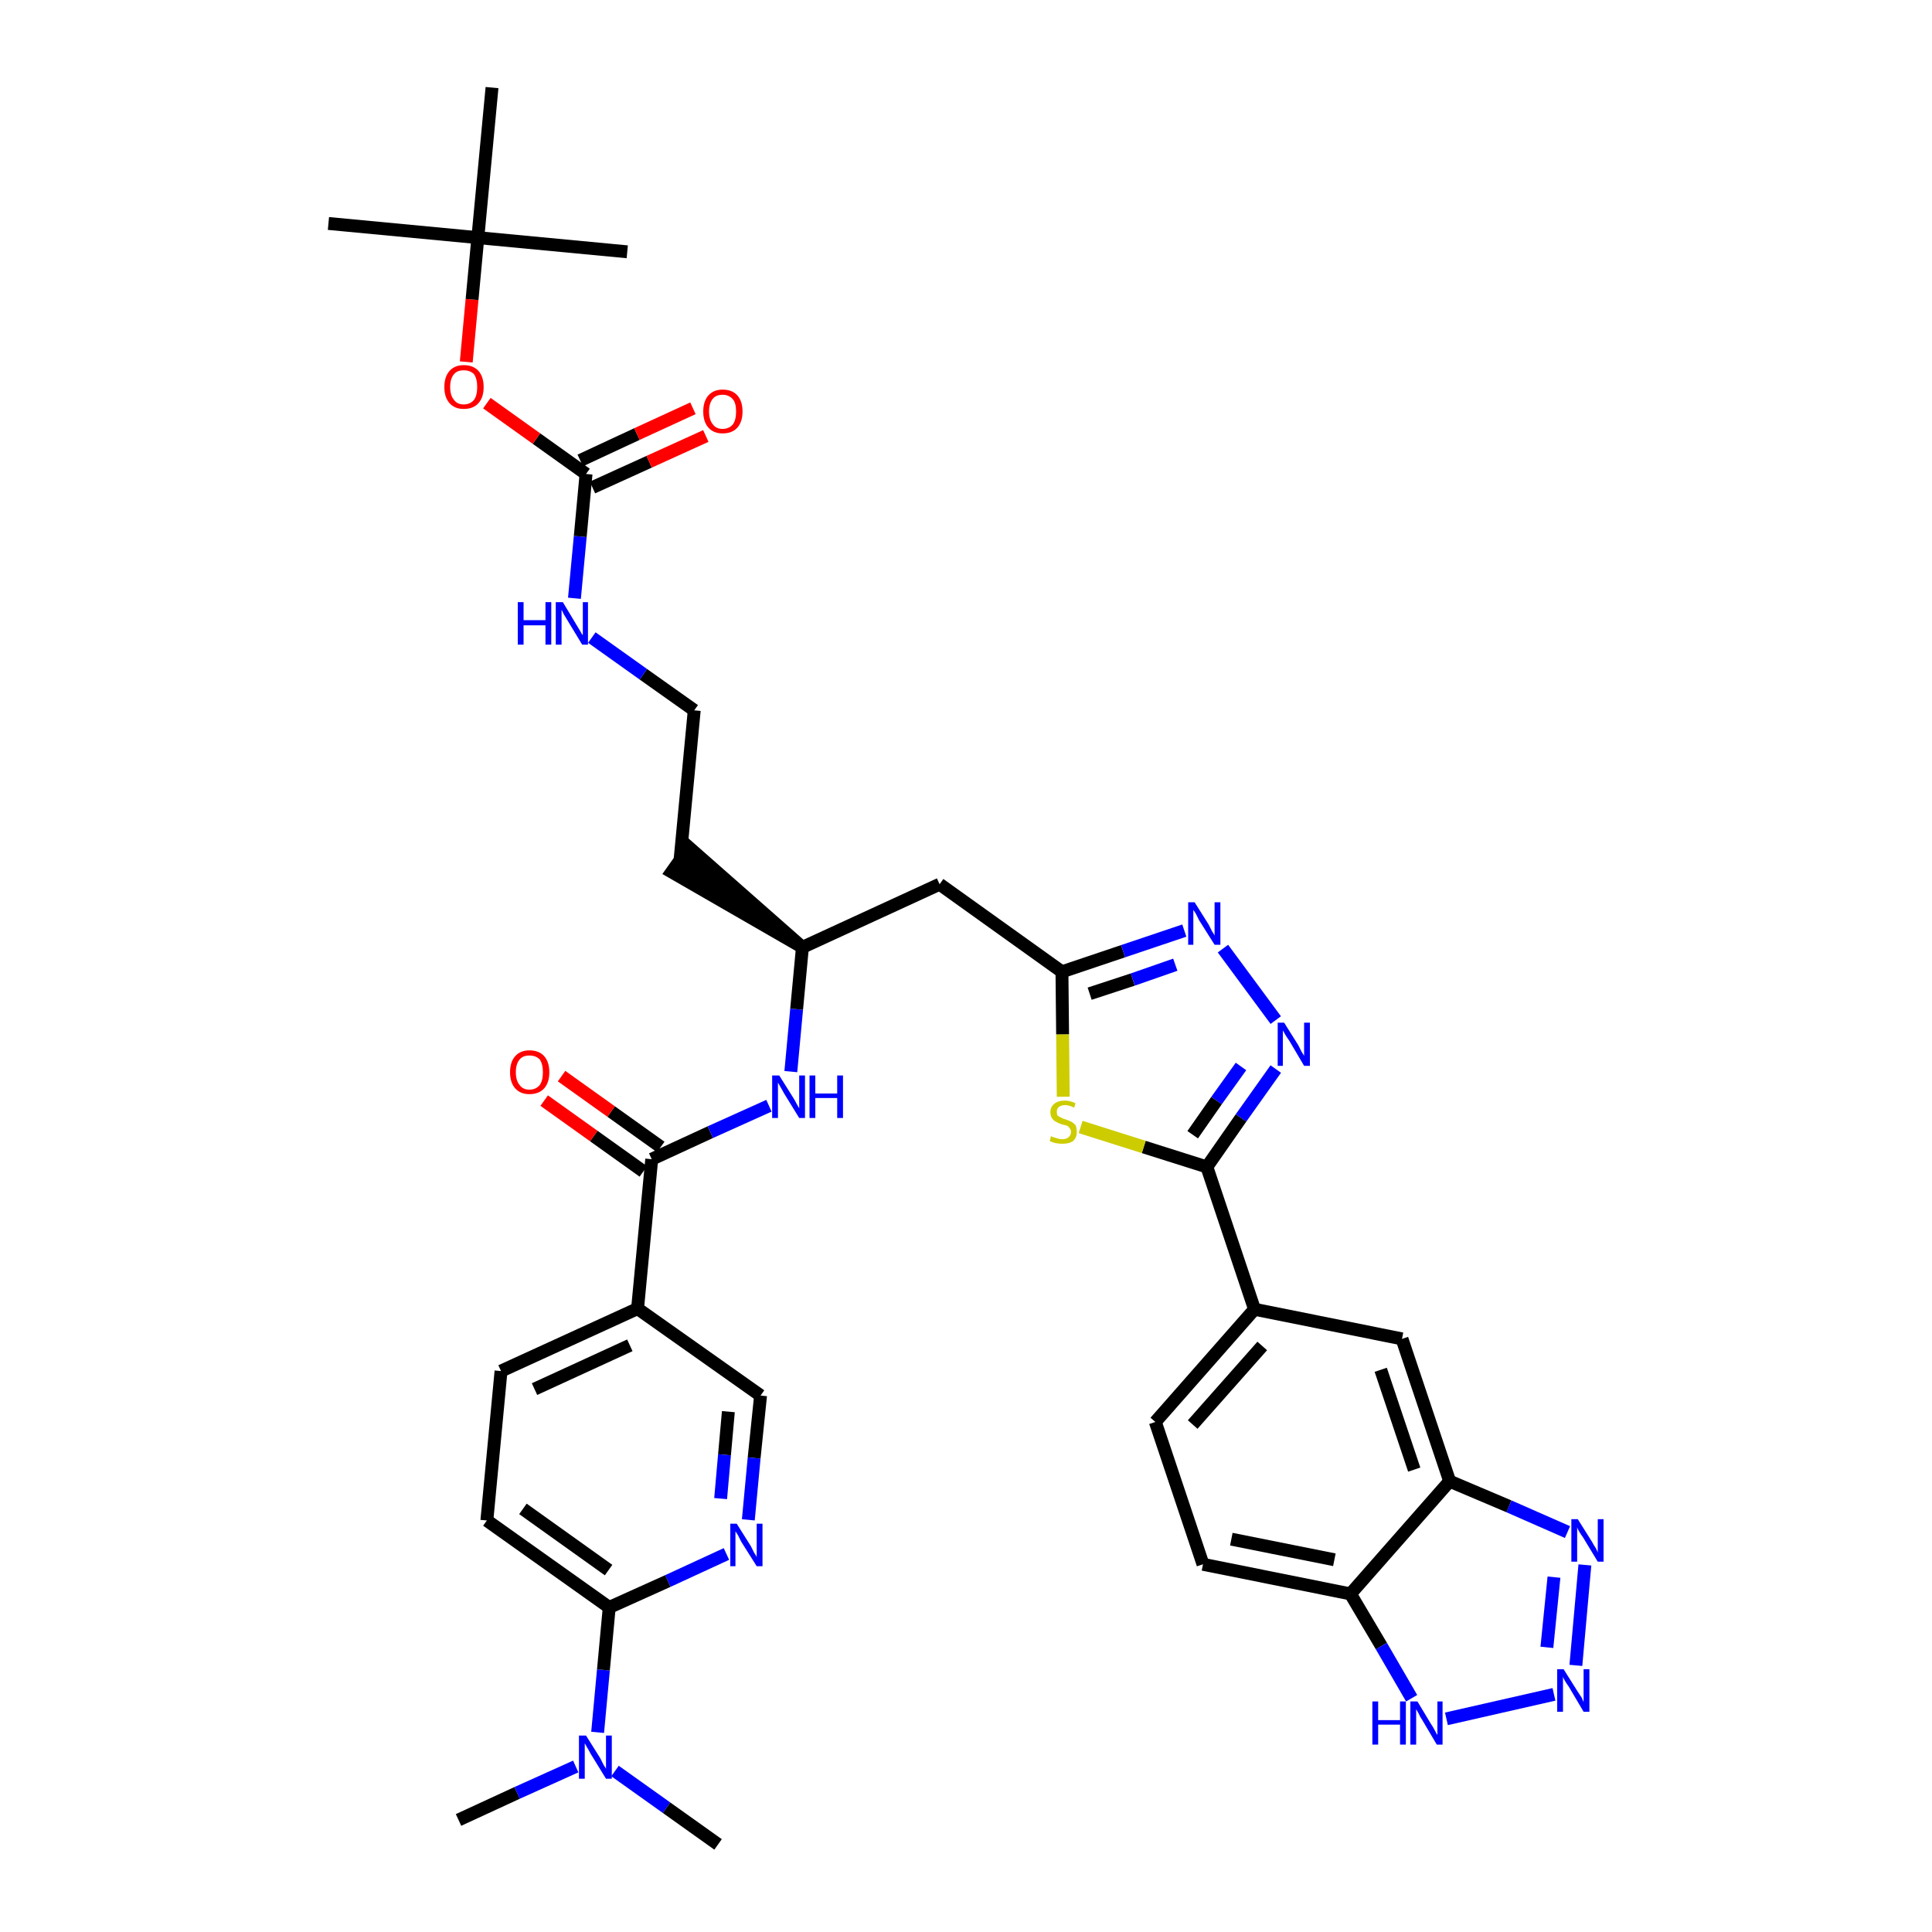 <?xml version='1.0' encoding='iso-8859-1'?>
<svg version='1.1' baseProfile='full'
              xmlns='http://www.w3.org/2000/svg'
                      xmlns:rdkit='http://www.rdkit.org/xml'
                      xmlns:xlink='http://www.w3.org/1999/xlink'
                  xml:space='preserve'
width='300px' height='300px' viewBox='0 0 300 300'>
<!-- END OF HEADER -->
<path class='bond-0 atom-0 atom-1' d='M 71.2,282.6 L 80.3,278.4' style='fill:none;fill-rule:evenodd;stroke:#000000;stroke-width:2.0px;stroke-linecap:butt;stroke-linejoin:miter;stroke-opacity:1' />
<path class='bond-0 atom-0 atom-1' d='M 80.3,278.4 L 89.4,274.3' style='fill:none;fill-rule:evenodd;stroke:#0000FF;stroke-width:2.0px;stroke-linecap:butt;stroke-linejoin:miter;stroke-opacity:1' />
<path class='bond-1 atom-1 atom-2' d='M 95.5,275.0 L 103.5,280.7' style='fill:none;fill-rule:evenodd;stroke:#0000FF;stroke-width:2.0px;stroke-linecap:butt;stroke-linejoin:miter;stroke-opacity:1' />
<path class='bond-1 atom-1 atom-2' d='M 103.5,280.7 L 111.5,286.4' style='fill:none;fill-rule:evenodd;stroke:#000000;stroke-width:2.0px;stroke-linecap:butt;stroke-linejoin:miter;stroke-opacity:1' />
<path class='bond-2 atom-1 atom-3' d='M 92.8,269.0 L 93.7,259.3' style='fill:none;fill-rule:evenodd;stroke:#0000FF;stroke-width:2.0px;stroke-linecap:butt;stroke-linejoin:miter;stroke-opacity:1' />
<path class='bond-2 atom-1 atom-3' d='M 93.7,259.3 L 94.6,249.6' style='fill:none;fill-rule:evenodd;stroke:#000000;stroke-width:2.0px;stroke-linecap:butt;stroke-linejoin:miter;stroke-opacity:1' />
<path class='bond-3 atom-3 atom-4' d='M 94.6,249.6 L 75.6,236.1' style='fill:none;fill-rule:evenodd;stroke:#000000;stroke-width:2.0px;stroke-linecap:butt;stroke-linejoin:miter;stroke-opacity:1' />
<path class='bond-3 atom-3 atom-4' d='M 94.5,243.8 L 81.2,234.3' style='fill:none;fill-rule:evenodd;stroke:#000000;stroke-width:2.0px;stroke-linecap:butt;stroke-linejoin:miter;stroke-opacity:1' />
<path class='bond-37 atom-37 atom-3' d='M 112.8,241.3 L 103.7,245.5' style='fill:none;fill-rule:evenodd;stroke:#0000FF;stroke-width:2.0px;stroke-linecap:butt;stroke-linejoin:miter;stroke-opacity:1' />
<path class='bond-37 atom-37 atom-3' d='M 103.7,245.5 L 94.6,249.6' style='fill:none;fill-rule:evenodd;stroke:#000000;stroke-width:2.0px;stroke-linecap:butt;stroke-linejoin:miter;stroke-opacity:1' />
<path class='bond-4 atom-4 atom-5' d='M 75.6,236.1 L 77.8,212.9' style='fill:none;fill-rule:evenodd;stroke:#000000;stroke-width:2.0px;stroke-linecap:butt;stroke-linejoin:miter;stroke-opacity:1' />
<path class='bond-5 atom-5 atom-6' d='M 77.8,212.9 L 99.0,203.2' style='fill:none;fill-rule:evenodd;stroke:#000000;stroke-width:2.0px;stroke-linecap:butt;stroke-linejoin:miter;stroke-opacity:1' />
<path class='bond-5 atom-5 atom-6' d='M 83.0,215.7 L 97.8,208.9' style='fill:none;fill-rule:evenodd;stroke:#000000;stroke-width:2.0px;stroke-linecap:butt;stroke-linejoin:miter;stroke-opacity:1' />
<path class='bond-6 atom-6 atom-7' d='M 99.0,203.2 L 101.2,180.0' style='fill:none;fill-rule:evenodd;stroke:#000000;stroke-width:2.0px;stroke-linecap:butt;stroke-linejoin:miter;stroke-opacity:1' />
<path class='bond-35 atom-6 atom-36' d='M 99.0,203.2 L 118.1,216.7' style='fill:none;fill-rule:evenodd;stroke:#000000;stroke-width:2.0px;stroke-linecap:butt;stroke-linejoin:miter;stroke-opacity:1' />
<path class='bond-7 atom-7 atom-8' d='M 102.6,178.1 L 94.9,172.6' style='fill:none;fill-rule:evenodd;stroke:#000000;stroke-width:2.0px;stroke-linecap:butt;stroke-linejoin:miter;stroke-opacity:1' />
<path class='bond-7 atom-7 atom-8' d='M 94.9,172.6 L 87.2,167.1' style='fill:none;fill-rule:evenodd;stroke:#FF0000;stroke-width:2.0px;stroke-linecap:butt;stroke-linejoin:miter;stroke-opacity:1' />
<path class='bond-7 atom-7 atom-8' d='M 99.9,181.9 L 92.2,176.4' style='fill:none;fill-rule:evenodd;stroke:#000000;stroke-width:2.0px;stroke-linecap:butt;stroke-linejoin:miter;stroke-opacity:1' />
<path class='bond-7 atom-7 atom-8' d='M 92.2,176.4 L 84.5,170.9' style='fill:none;fill-rule:evenodd;stroke:#FF0000;stroke-width:2.0px;stroke-linecap:butt;stroke-linejoin:miter;stroke-opacity:1' />
<path class='bond-8 atom-7 atom-9' d='M 101.2,180.0 L 110.3,175.8' style='fill:none;fill-rule:evenodd;stroke:#000000;stroke-width:2.0px;stroke-linecap:butt;stroke-linejoin:miter;stroke-opacity:1' />
<path class='bond-8 atom-7 atom-9' d='M 110.3,175.8 L 119.4,171.7' style='fill:none;fill-rule:evenodd;stroke:#0000FF;stroke-width:2.0px;stroke-linecap:butt;stroke-linejoin:miter;stroke-opacity:1' />
<path class='bond-9 atom-9 atom-10' d='M 122.8,166.4 L 123.7,156.7' style='fill:none;fill-rule:evenodd;stroke:#0000FF;stroke-width:2.0px;stroke-linecap:butt;stroke-linejoin:miter;stroke-opacity:1' />
<path class='bond-9 atom-9 atom-10' d='M 123.7,156.7 L 124.6,147.1' style='fill:none;fill-rule:evenodd;stroke:#000000;stroke-width:2.0px;stroke-linecap:butt;stroke-linejoin:miter;stroke-opacity:1' />
<path class='bond-10 atom-10 atom-11' d='M 124.6,147.1 L 107.0,131.6 L 104.3,135.4 Z' style='fill:#000000;fill-rule:evenodd;fill-opacity:1;stroke:#000000;stroke-width:2.0px;stroke-linecap:butt;stroke-linejoin:miter;stroke-opacity:1;' />
<path class='bond-20 atom-10 atom-21' d='M 124.6,147.1 L 145.9,137.3' style='fill:none;fill-rule:evenodd;stroke:#000000;stroke-width:2.0px;stroke-linecap:butt;stroke-linejoin:miter;stroke-opacity:1' />
<path class='bond-11 atom-11 atom-12' d='M 105.6,133.5 L 107.8,110.3' style='fill:none;fill-rule:evenodd;stroke:#000000;stroke-width:2.0px;stroke-linecap:butt;stroke-linejoin:miter;stroke-opacity:1' />
<path class='bond-12 atom-12 atom-13' d='M 107.8,110.3 L 99.9,104.7' style='fill:none;fill-rule:evenodd;stroke:#000000;stroke-width:2.0px;stroke-linecap:butt;stroke-linejoin:miter;stroke-opacity:1' />
<path class='bond-12 atom-12 atom-13' d='M 99.9,104.7 L 91.9,99.0' style='fill:none;fill-rule:evenodd;stroke:#0000FF;stroke-width:2.0px;stroke-linecap:butt;stroke-linejoin:miter;stroke-opacity:1' />
<path class='bond-13 atom-13 atom-14' d='M 89.2,92.9 L 90.1,83.3' style='fill:none;fill-rule:evenodd;stroke:#0000FF;stroke-width:2.0px;stroke-linecap:butt;stroke-linejoin:miter;stroke-opacity:1' />
<path class='bond-13 atom-13 atom-14' d='M 90.1,83.3 L 91.0,73.6' style='fill:none;fill-rule:evenodd;stroke:#000000;stroke-width:2.0px;stroke-linecap:butt;stroke-linejoin:miter;stroke-opacity:1' />
<path class='bond-14 atom-14 atom-15' d='M 92.0,75.7 L 100.8,71.7' style='fill:none;fill-rule:evenodd;stroke:#000000;stroke-width:2.0px;stroke-linecap:butt;stroke-linejoin:miter;stroke-opacity:1' />
<path class='bond-14 atom-14 atom-15' d='M 100.8,71.7 L 109.6,67.7' style='fill:none;fill-rule:evenodd;stroke:#FF0000;stroke-width:2.0px;stroke-linecap:butt;stroke-linejoin:miter;stroke-opacity:1' />
<path class='bond-14 atom-14 atom-15' d='M 90.1,71.5 L 98.9,67.4' style='fill:none;fill-rule:evenodd;stroke:#000000;stroke-width:2.0px;stroke-linecap:butt;stroke-linejoin:miter;stroke-opacity:1' />
<path class='bond-14 atom-14 atom-15' d='M 98.9,67.4 L 107.6,63.4' style='fill:none;fill-rule:evenodd;stroke:#FF0000;stroke-width:2.0px;stroke-linecap:butt;stroke-linejoin:miter;stroke-opacity:1' />
<path class='bond-15 atom-14 atom-16' d='M 91.0,73.6 L 83.3,68.1' style='fill:none;fill-rule:evenodd;stroke:#000000;stroke-width:2.0px;stroke-linecap:butt;stroke-linejoin:miter;stroke-opacity:1' />
<path class='bond-15 atom-14 atom-16' d='M 83.3,68.1 L 75.6,62.6' style='fill:none;fill-rule:evenodd;stroke:#FF0000;stroke-width:2.0px;stroke-linecap:butt;stroke-linejoin:miter;stroke-opacity:1' />
<path class='bond-16 atom-16 atom-17' d='M 72.4,56.2 L 73.3,46.5' style='fill:none;fill-rule:evenodd;stroke:#FF0000;stroke-width:2.0px;stroke-linecap:butt;stroke-linejoin:miter;stroke-opacity:1' />
<path class='bond-16 atom-16 atom-17' d='M 73.3,46.5 L 74.2,36.9' style='fill:none;fill-rule:evenodd;stroke:#000000;stroke-width:2.0px;stroke-linecap:butt;stroke-linejoin:miter;stroke-opacity:1' />
<path class='bond-17 atom-17 atom-18' d='M 74.2,36.9 L 51.0,34.7' style='fill:none;fill-rule:evenodd;stroke:#000000;stroke-width:2.0px;stroke-linecap:butt;stroke-linejoin:miter;stroke-opacity:1' />
<path class='bond-18 atom-17 atom-19' d='M 74.2,36.9 L 97.4,39.1' style='fill:none;fill-rule:evenodd;stroke:#000000;stroke-width:2.0px;stroke-linecap:butt;stroke-linejoin:miter;stroke-opacity:1' />
<path class='bond-19 atom-17 atom-20' d='M 74.2,36.9 L 76.4,13.6' style='fill:none;fill-rule:evenodd;stroke:#000000;stroke-width:2.0px;stroke-linecap:butt;stroke-linejoin:miter;stroke-opacity:1' />
<path class='bond-21 atom-21 atom-22' d='M 145.9,137.3 L 164.9,150.9' style='fill:none;fill-rule:evenodd;stroke:#000000;stroke-width:2.0px;stroke-linecap:butt;stroke-linejoin:miter;stroke-opacity:1' />
<path class='bond-22 atom-22 atom-23' d='M 164.9,150.9 L 174.4,147.7' style='fill:none;fill-rule:evenodd;stroke:#000000;stroke-width:2.0px;stroke-linecap:butt;stroke-linejoin:miter;stroke-opacity:1' />
<path class='bond-22 atom-22 atom-23' d='M 174.4,147.7 L 183.9,144.5' style='fill:none;fill-rule:evenodd;stroke:#0000FF;stroke-width:2.0px;stroke-linecap:butt;stroke-linejoin:miter;stroke-opacity:1' />
<path class='bond-22 atom-22 atom-23' d='M 169.2,154.3 L 175.9,152.1' style='fill:none;fill-rule:evenodd;stroke:#000000;stroke-width:2.0px;stroke-linecap:butt;stroke-linejoin:miter;stroke-opacity:1' />
<path class='bond-22 atom-22 atom-23' d='M 175.9,152.1 L 182.5,149.8' style='fill:none;fill-rule:evenodd;stroke:#0000FF;stroke-width:2.0px;stroke-linecap:butt;stroke-linejoin:miter;stroke-opacity:1' />
<path class='bond-38 atom-35 atom-22' d='M 165.1,170.3 L 165.0,160.6' style='fill:none;fill-rule:evenodd;stroke:#CCCC00;stroke-width:2.0px;stroke-linecap:butt;stroke-linejoin:miter;stroke-opacity:1' />
<path class='bond-38 atom-35 atom-22' d='M 165.0,160.6 L 164.9,150.9' style='fill:none;fill-rule:evenodd;stroke:#000000;stroke-width:2.0px;stroke-linecap:butt;stroke-linejoin:miter;stroke-opacity:1' />
<path class='bond-23 atom-23 atom-24' d='M 189.9,147.3 L 198.1,158.4' style='fill:none;fill-rule:evenodd;stroke:#0000FF;stroke-width:2.0px;stroke-linecap:butt;stroke-linejoin:miter;stroke-opacity:1' />
<path class='bond-24 atom-24 atom-25' d='M 198.1,166.0 L 192.7,173.6' style='fill:none;fill-rule:evenodd;stroke:#0000FF;stroke-width:2.0px;stroke-linecap:butt;stroke-linejoin:miter;stroke-opacity:1' />
<path class='bond-24 atom-24 atom-25' d='M 192.7,173.6 L 187.4,181.2' style='fill:none;fill-rule:evenodd;stroke:#000000;stroke-width:2.0px;stroke-linecap:butt;stroke-linejoin:miter;stroke-opacity:1' />
<path class='bond-24 atom-24 atom-25' d='M 192.7,165.6 L 188.9,170.9' style='fill:none;fill-rule:evenodd;stroke:#0000FF;stroke-width:2.0px;stroke-linecap:butt;stroke-linejoin:miter;stroke-opacity:1' />
<path class='bond-24 atom-24 atom-25' d='M 188.9,170.9 L 185.2,176.2' style='fill:none;fill-rule:evenodd;stroke:#000000;stroke-width:2.0px;stroke-linecap:butt;stroke-linejoin:miter;stroke-opacity:1' />
<path class='bond-25 atom-25 atom-26' d='M 187.4,181.2 L 194.8,203.3' style='fill:none;fill-rule:evenodd;stroke:#000000;stroke-width:2.0px;stroke-linecap:butt;stroke-linejoin:miter;stroke-opacity:1' />
<path class='bond-34 atom-25 atom-35' d='M 187.4,181.2 L 177.6,178.1' style='fill:none;fill-rule:evenodd;stroke:#000000;stroke-width:2.0px;stroke-linecap:butt;stroke-linejoin:miter;stroke-opacity:1' />
<path class='bond-34 atom-25 atom-35' d='M 177.6,178.1 L 167.8,175.0' style='fill:none;fill-rule:evenodd;stroke:#CCCC00;stroke-width:2.0px;stroke-linecap:butt;stroke-linejoin:miter;stroke-opacity:1' />
<path class='bond-26 atom-26 atom-27' d='M 194.8,203.3 L 179.4,220.8' style='fill:none;fill-rule:evenodd;stroke:#000000;stroke-width:2.0px;stroke-linecap:butt;stroke-linejoin:miter;stroke-opacity:1' />
<path class='bond-26 atom-26 atom-27' d='M 196.0,209.0 L 185.2,221.2' style='fill:none;fill-rule:evenodd;stroke:#000000;stroke-width:2.0px;stroke-linecap:butt;stroke-linejoin:miter;stroke-opacity:1' />
<path class='bond-39 atom-34 atom-26' d='M 217.7,207.9 L 194.8,203.3' style='fill:none;fill-rule:evenodd;stroke:#000000;stroke-width:2.0px;stroke-linecap:butt;stroke-linejoin:miter;stroke-opacity:1' />
<path class='bond-27 atom-27 atom-28' d='M 179.4,220.8 L 186.8,242.9' style='fill:none;fill-rule:evenodd;stroke:#000000;stroke-width:2.0px;stroke-linecap:butt;stroke-linejoin:miter;stroke-opacity:1' />
<path class='bond-28 atom-28 atom-29' d='M 186.8,242.9 L 209.7,247.5' style='fill:none;fill-rule:evenodd;stroke:#000000;stroke-width:2.0px;stroke-linecap:butt;stroke-linejoin:miter;stroke-opacity:1' />
<path class='bond-28 atom-28 atom-29' d='M 191.2,239.0 L 207.2,242.2' style='fill:none;fill-rule:evenodd;stroke:#000000;stroke-width:2.0px;stroke-linecap:butt;stroke-linejoin:miter;stroke-opacity:1' />
<path class='bond-29 atom-29 atom-30' d='M 209.7,247.5 L 214.5,255.6' style='fill:none;fill-rule:evenodd;stroke:#000000;stroke-width:2.0px;stroke-linecap:butt;stroke-linejoin:miter;stroke-opacity:1' />
<path class='bond-29 atom-29 atom-30' d='M 214.5,255.6 L 219.2,263.7' style='fill:none;fill-rule:evenodd;stroke:#0000FF;stroke-width:2.0px;stroke-linecap:butt;stroke-linejoin:miter;stroke-opacity:1' />
<path class='bond-40 atom-33 atom-29' d='M 225.1,230.0 L 209.7,247.5' style='fill:none;fill-rule:evenodd;stroke:#000000;stroke-width:2.0px;stroke-linecap:butt;stroke-linejoin:miter;stroke-opacity:1' />
<path class='bond-30 atom-30 atom-31' d='M 224.6,266.9 L 241.3,263.1' style='fill:none;fill-rule:evenodd;stroke:#0000FF;stroke-width:2.0px;stroke-linecap:butt;stroke-linejoin:miter;stroke-opacity:1' />
<path class='bond-31 atom-31 atom-32' d='M 244.7,258.6 L 246.1,243.0' style='fill:none;fill-rule:evenodd;stroke:#0000FF;stroke-width:2.0px;stroke-linecap:butt;stroke-linejoin:miter;stroke-opacity:1' />
<path class='bond-31 atom-31 atom-32' d='M 240.2,255.8 L 241.3,244.9' style='fill:none;fill-rule:evenodd;stroke:#0000FF;stroke-width:2.0px;stroke-linecap:butt;stroke-linejoin:miter;stroke-opacity:1' />
<path class='bond-32 atom-32 atom-33' d='M 243.4,237.9 L 234.3,233.9' style='fill:none;fill-rule:evenodd;stroke:#0000FF;stroke-width:2.0px;stroke-linecap:butt;stroke-linejoin:miter;stroke-opacity:1' />
<path class='bond-32 atom-32 atom-33' d='M 234.3,233.9 L 225.1,230.0' style='fill:none;fill-rule:evenodd;stroke:#000000;stroke-width:2.0px;stroke-linecap:butt;stroke-linejoin:miter;stroke-opacity:1' />
<path class='bond-33 atom-33 atom-34' d='M 225.1,230.0 L 217.7,207.9' style='fill:none;fill-rule:evenodd;stroke:#000000;stroke-width:2.0px;stroke-linecap:butt;stroke-linejoin:miter;stroke-opacity:1' />
<path class='bond-33 atom-33 atom-34' d='M 219.6,228.2 L 214.4,212.7' style='fill:none;fill-rule:evenodd;stroke:#000000;stroke-width:2.0px;stroke-linecap:butt;stroke-linejoin:miter;stroke-opacity:1' />
<path class='bond-36 atom-36 atom-37' d='M 118.1,216.7 L 117.1,226.4' style='fill:none;fill-rule:evenodd;stroke:#000000;stroke-width:2.0px;stroke-linecap:butt;stroke-linejoin:miter;stroke-opacity:1' />
<path class='bond-36 atom-36 atom-37' d='M 117.1,226.4 L 116.2,236.0' style='fill:none;fill-rule:evenodd;stroke:#0000FF;stroke-width:2.0px;stroke-linecap:butt;stroke-linejoin:miter;stroke-opacity:1' />
<path class='bond-36 atom-36 atom-37' d='M 113.1,219.2 L 112.5,225.9' style='fill:none;fill-rule:evenodd;stroke:#000000;stroke-width:2.0px;stroke-linecap:butt;stroke-linejoin:miter;stroke-opacity:1' />
<path class='bond-36 atom-36 atom-37' d='M 112.5,225.9 L 111.9,232.7' style='fill:none;fill-rule:evenodd;stroke:#0000FF;stroke-width:2.0px;stroke-linecap:butt;stroke-linejoin:miter;stroke-opacity:1' />
<path  class='atom-1' d='M 91.0 269.5
L 93.2 273.0
Q 93.4 273.4, 93.7 274.0
Q 94.1 274.6, 94.1 274.7
L 94.1 269.5
L 95.0 269.5
L 95.0 276.2
L 94.1 276.2
L 91.7 272.3
Q 91.5 271.9, 91.2 271.4
Q 90.9 270.9, 90.8 270.7
L 90.8 276.2
L 89.9 276.2
L 89.9 269.5
L 91.0 269.5
' fill='#0000FF'/>
<path  class='atom-8' d='M 79.2 166.5
Q 79.2 164.9, 80.0 164.0
Q 80.8 163.1, 82.2 163.1
Q 83.7 163.1, 84.5 164.0
Q 85.3 164.9, 85.3 166.5
Q 85.3 168.1, 84.5 169.0
Q 83.7 169.9, 82.2 169.9
Q 80.8 169.9, 80.0 169.0
Q 79.2 168.1, 79.2 166.5
M 82.2 169.2
Q 83.2 169.2, 83.8 168.5
Q 84.3 167.8, 84.3 166.5
Q 84.3 165.2, 83.8 164.5
Q 83.2 163.9, 82.2 163.9
Q 81.2 163.9, 80.7 164.5
Q 80.1 165.2, 80.1 166.5
Q 80.1 167.8, 80.7 168.5
Q 81.2 169.2, 82.2 169.2
' fill='#FF0000'/>
<path  class='atom-9' d='M 121.0 167.0
L 123.2 170.5
Q 123.4 170.8, 123.7 171.4
Q 124.1 172.1, 124.1 172.1
L 124.1 167.0
L 125.0 167.0
L 125.0 173.6
L 124.1 173.6
L 121.7 169.7
Q 121.5 169.3, 121.2 168.8
Q 120.9 168.3, 120.8 168.1
L 120.8 173.6
L 119.9 173.6
L 119.9 167.0
L 121.0 167.0
' fill='#0000FF'/>
<path  class='atom-9' d='M 125.7 167.0
L 126.6 167.0
L 126.6 169.8
L 130.0 169.8
L 130.0 167.0
L 130.9 167.0
L 130.9 173.6
L 130.0 173.6
L 130.0 170.5
L 126.6 170.5
L 126.6 173.6
L 125.7 173.6
L 125.7 167.0
' fill='#0000FF'/>
<path  class='atom-13' d='M 80.4 93.5
L 81.3 93.5
L 81.3 96.3
L 84.7 96.3
L 84.7 93.5
L 85.6 93.5
L 85.6 100.1
L 84.7 100.1
L 84.7 97.1
L 81.3 97.1
L 81.3 100.1
L 80.4 100.1
L 80.4 93.5
' fill='#0000FF'/>
<path  class='atom-13' d='M 87.4 93.5
L 89.5 97.0
Q 89.7 97.3, 90.1 98.0
Q 90.4 98.6, 90.5 98.6
L 90.5 93.5
L 91.3 93.5
L 91.3 100.1
L 90.4 100.1
L 88.1 96.3
Q 87.8 95.8, 87.5 95.3
Q 87.3 94.8, 87.2 94.7
L 87.2 100.1
L 86.3 100.1
L 86.3 93.5
L 87.4 93.5
' fill='#0000FF'/>
<path  class='atom-15' d='M 109.2 63.9
Q 109.2 62.3, 110.0 61.4
Q 110.8 60.5, 112.2 60.5
Q 113.7 60.5, 114.5 61.4
Q 115.3 62.3, 115.3 63.9
Q 115.3 65.5, 114.5 66.4
Q 113.7 67.3, 112.2 67.3
Q 110.8 67.3, 110.0 66.4
Q 109.2 65.5, 109.2 63.9
M 112.2 66.6
Q 113.2 66.6, 113.8 65.9
Q 114.3 65.2, 114.3 63.9
Q 114.3 62.6, 113.8 62.0
Q 113.2 61.3, 112.2 61.3
Q 111.2 61.3, 110.7 61.9
Q 110.1 62.6, 110.1 63.9
Q 110.1 65.2, 110.7 65.9
Q 111.2 66.6, 112.2 66.6
' fill='#FF0000'/>
<path  class='atom-16' d='M 69.0 60.1
Q 69.0 58.5, 69.8 57.6
Q 70.6 56.7, 72.0 56.7
Q 73.5 56.7, 74.3 57.6
Q 75.1 58.5, 75.1 60.1
Q 75.1 61.7, 74.3 62.6
Q 73.5 63.5, 72.0 63.5
Q 70.6 63.5, 69.8 62.6
Q 69.0 61.7, 69.0 60.1
M 72.0 62.8
Q 73.0 62.8, 73.6 62.1
Q 74.1 61.4, 74.1 60.1
Q 74.1 58.8, 73.6 58.1
Q 73.0 57.5, 72.0 57.5
Q 71.0 57.5, 70.5 58.1
Q 69.9 58.8, 69.9 60.1
Q 69.9 61.4, 70.5 62.1
Q 71.0 62.8, 72.0 62.8
' fill='#FF0000'/>
<path  class='atom-23' d='M 185.5 140.1
L 187.7 143.6
Q 187.9 144.0, 188.2 144.6
Q 188.6 145.2, 188.6 145.3
L 188.6 140.1
L 189.5 140.1
L 189.5 146.7
L 188.6 146.7
L 186.2 142.9
Q 186.0 142.5, 185.7 141.9
Q 185.4 141.4, 185.3 141.3
L 185.3 146.7
L 184.5 146.7
L 184.5 140.1
L 185.5 140.1
' fill='#0000FF'/>
<path  class='atom-24' d='M 199.4 158.8
L 201.6 162.3
Q 201.8 162.7, 202.1 163.3
Q 202.5 163.9, 202.5 164.0
L 202.5 158.8
L 203.4 158.8
L 203.4 165.5
L 202.5 165.5
L 200.2 161.6
Q 199.9 161.2, 199.6 160.7
Q 199.3 160.2, 199.2 160.0
L 199.2 165.5
L 198.4 165.5
L 198.4 158.8
L 199.4 158.8
' fill='#0000FF'/>
<path  class='atom-30' d='M 213.1 264.2
L 214.0 264.2
L 214.0 267.1
L 217.4 267.1
L 217.4 264.2
L 218.3 264.2
L 218.3 270.9
L 217.4 270.9
L 217.4 267.8
L 214.0 267.8
L 214.0 270.9
L 213.1 270.9
L 213.1 264.2
' fill='#0000FF'/>
<path  class='atom-30' d='M 220.1 264.2
L 222.2 267.7
Q 222.5 268.1, 222.8 268.7
Q 223.1 269.3, 223.2 269.4
L 223.2 264.2
L 224.0 264.2
L 224.0 270.9
L 223.1 270.9
L 220.8 267.0
Q 220.5 266.6, 220.3 266.1
Q 220.0 265.6, 219.9 265.4
L 219.9 270.9
L 219.0 270.9
L 219.0 264.2
L 220.1 264.2
' fill='#0000FF'/>
<path  class='atom-31' d='M 242.8 259.2
L 245.0 262.7
Q 245.2 263.0, 245.6 263.6
Q 245.9 264.3, 245.9 264.3
L 245.9 259.2
L 246.8 259.2
L 246.8 265.8
L 245.9 265.8
L 243.6 261.9
Q 243.3 261.5, 243.0 261.0
Q 242.7 260.5, 242.7 260.3
L 242.7 265.8
L 241.8 265.8
L 241.8 259.2
L 242.8 259.2
' fill='#0000FF'/>
<path  class='atom-32' d='M 245.0 235.9
L 247.2 239.4
Q 247.4 239.8, 247.8 240.4
Q 248.1 241.0, 248.1 241.1
L 248.1 235.9
L 249.0 235.9
L 249.0 242.5
L 248.1 242.5
L 245.8 238.7
Q 245.5 238.3, 245.2 237.8
Q 244.9 237.3, 244.9 237.1
L 244.9 242.5
L 244.0 242.5
L 244.0 235.9
L 245.0 235.9
' fill='#0000FF'/>
<path  class='atom-35' d='M 163.2 176.4
Q 163.3 176.5, 163.6 176.6
Q 163.9 176.7, 164.3 176.8
Q 164.6 176.9, 164.9 176.9
Q 165.6 176.9, 165.9 176.6
Q 166.3 176.3, 166.3 175.8
Q 166.3 175.4, 166.1 175.2
Q 165.9 174.9, 165.7 174.8
Q 165.4 174.7, 164.9 174.6
Q 164.3 174.4, 164.0 174.2
Q 163.6 174.0, 163.4 173.7
Q 163.1 173.3, 163.1 172.7
Q 163.1 171.9, 163.7 171.4
Q 164.3 170.9, 165.4 170.9
Q 166.1 170.9, 167.0 171.3
L 166.8 172.0
Q 166.0 171.6, 165.4 171.6
Q 164.8 171.6, 164.4 171.9
Q 164.1 172.2, 164.1 172.6
Q 164.1 173.0, 164.2 173.2
Q 164.4 173.4, 164.7 173.5
Q 165.0 173.7, 165.4 173.8
Q 166.0 174.0, 166.4 174.2
Q 166.7 174.4, 167.0 174.7
Q 167.2 175.1, 167.2 175.8
Q 167.2 176.7, 166.6 177.2
Q 166.0 177.6, 165.0 177.6
Q 164.4 177.6, 163.9 177.5
Q 163.5 177.4, 163.0 177.2
L 163.2 176.4
' fill='#CCCC00'/>
<path  class='atom-37' d='M 114.4 236.6
L 116.6 240.1
Q 116.8 240.5, 117.1 241.1
Q 117.5 241.7, 117.5 241.8
L 117.5 236.6
L 118.4 236.6
L 118.4 243.2
L 117.5 243.2
L 115.1 239.4
Q 114.9 239.0, 114.6 238.4
Q 114.3 237.9, 114.2 237.8
L 114.2 243.2
L 113.4 243.2
L 113.4 236.6
L 114.4 236.6
' fill='#0000FF'/>
</svg>
